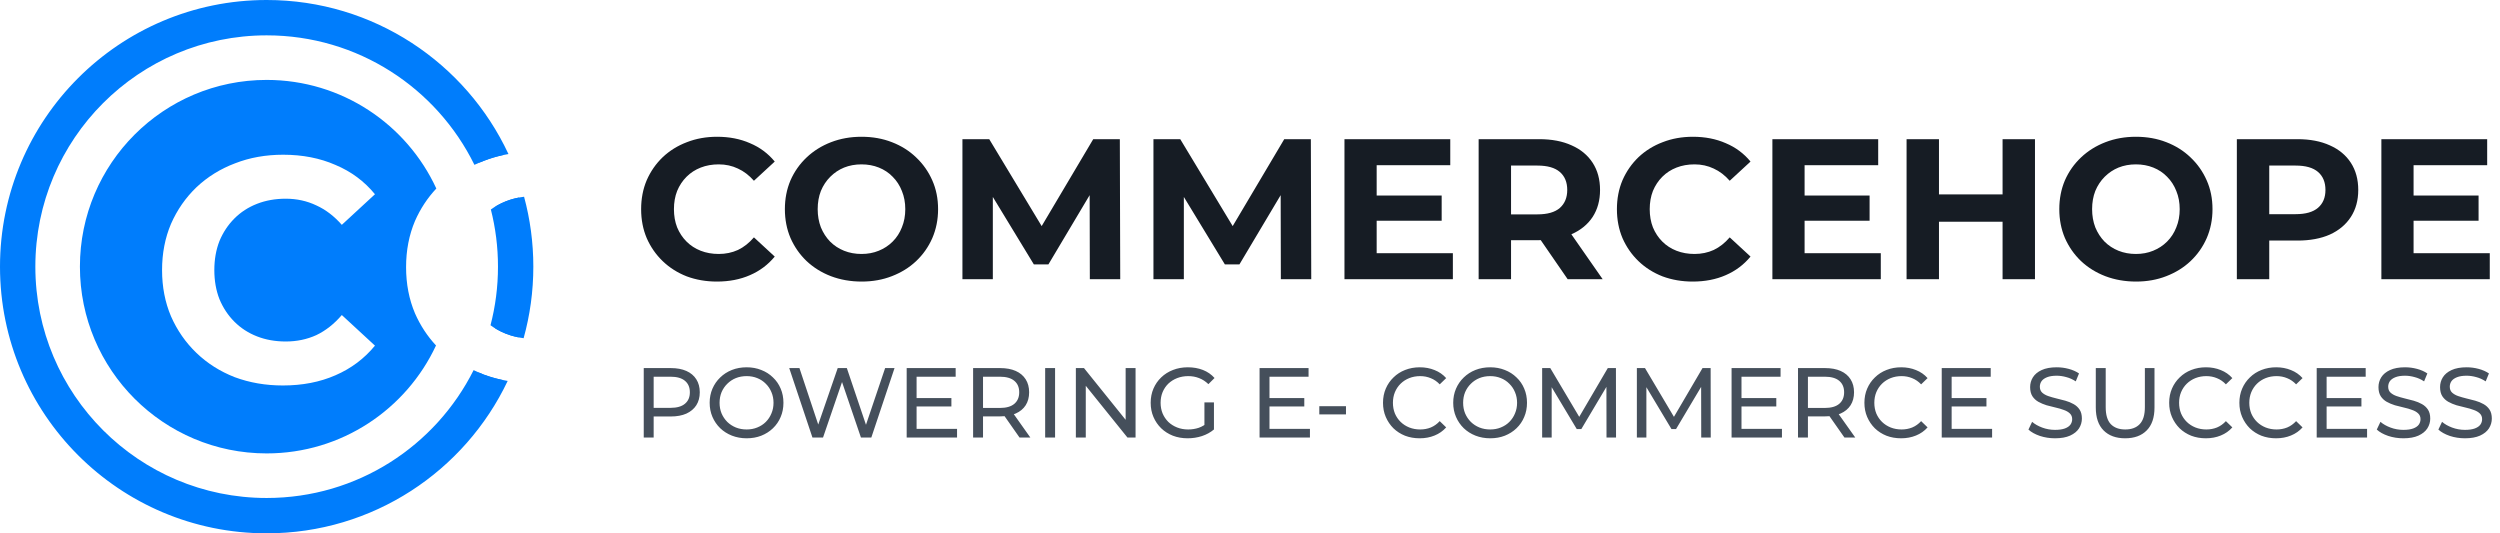 <svg width="300" height="64" viewBox="0 0 300 64" fill="none" xmlns="http://www.w3.org/2000/svg">
<path fill-rule="evenodd" clip-rule="evenodd" d="M52.322 41.456C48.756 49.107 40.997 54.409 32 54.409C19.623 54.409 9.59 44.376 9.59 32C9.59 19.623 19.623 9.59 32 9.59C41.028 9.59 48.81 14.93 52.359 22.623C51.295 23.757 50.442 25.054 49.8 26.514C49.087 28.197 48.73 30.045 48.73 32.059C48.73 34.074 49.087 35.922 49.8 37.605C50.435 39.048 51.275 40.332 52.322 41.456ZM33.943 46.257C31.878 46.257 29.953 45.925 28.168 45.262C26.409 44.574 24.879 43.605 23.578 42.355C22.278 41.106 21.258 39.64 20.519 37.957C19.805 36.275 19.448 34.426 19.448 32.412C19.448 30.398 19.805 28.549 20.519 26.866C21.258 25.183 22.278 23.717 23.578 22.468C24.904 21.219 26.447 20.262 28.206 19.599C29.965 18.911 31.89 18.567 33.981 18.567C36.301 18.567 38.392 18.975 40.254 19.791C42.14 20.581 43.721 21.754 44.996 23.309L41.018 26.981C40.1 25.936 39.081 25.158 37.959 24.648C36.837 24.113 35.613 23.845 34.287 23.845C33.038 23.845 31.89 24.049 30.845 24.457C29.8 24.865 28.895 25.451 28.13 26.216C27.365 26.981 26.766 27.886 26.332 28.931C25.924 29.977 25.72 31.137 25.72 32.412C25.72 33.687 25.924 34.847 26.332 35.892C26.766 36.937 27.365 37.843 28.13 38.608C28.895 39.372 29.8 39.959 30.845 40.367C31.89 40.775 33.038 40.979 34.287 40.979C35.613 40.979 36.837 40.724 37.959 40.214C39.081 39.678 40.1 38.875 41.018 37.804L44.996 41.476C43.721 43.031 42.14 44.217 40.254 45.033C38.392 45.849 36.289 46.257 33.943 46.257Z" fill="#007DFC"/>
<path fill-rule="evenodd" clip-rule="evenodd" d="M3.615 32C3.615 16.323 16.324 3.615 32.001 3.615C43.2 3.615 52.885 10.101 57.504 19.523C57.696 19.441 57.891 19.363 58.089 19.288C58.823 19.001 59.587 18.773 60.379 18.606C55.354 7.979 44.536 0.627 32.001 0.627C14.674 0.627 0.627 14.673 0.627 32C0.627 49.327 14.674 63.373 32.001 63.373C44.458 63.373 55.219 56.113 60.284 45.592C59.517 45.433 58.772 45.219 58.05 44.951C57.831 44.865 57.615 44.775 57.403 44.68C52.746 53.992 43.12 60.385 32.001 60.385C16.324 60.385 3.615 47.677 3.615 32ZM59.411 39.402C59.822 39.656 60.261 39.873 60.727 40.055C61.202 40.24 61.697 40.383 62.213 40.485C62.969 37.786 63.374 34.94 63.374 32C63.374 29.129 62.988 26.348 62.266 23.706C61.73 23.808 61.218 23.954 60.727 24.145C60.278 24.321 59.854 24.529 59.457 24.77C60.063 27.079 60.386 29.502 60.386 32C60.386 34.561 60.047 37.042 59.411 39.402Z" fill="#007DFC"/>
<path fill-rule="evenodd" clip-rule="evenodd" d="M4.242 32C4.242 16.669 16.669 4.242 32 4.242C42.946 4.242 52.412 10.577 56.931 19.781C57.306 19.602 57.692 19.438 58.089 19.288C59.018 18.925 59.993 18.657 61.015 18.485C55.92 7.567 44.844 0 32 0C14.327 0 0 14.327 0 32C0 49.673 14.327 64 32 64C44.766 64 55.786 56.524 60.922 45.712C59.927 45.546 58.97 45.292 58.05 44.951C57.632 44.787 57.227 44.608 56.835 44.413C52.279 53.512 42.869 59.758 32 59.758C16.669 59.758 4.242 47.331 4.242 32ZM58.861 39.029C59.423 39.447 60.045 39.789 60.727 40.055C61.389 40.314 62.092 40.49 62.835 40.585C63.594 37.853 64 34.974 64 32C64 29.096 63.613 26.283 62.889 23.609C62.125 23.702 61.405 23.881 60.727 24.145C60.063 24.405 59.455 24.736 58.904 25.14C59.462 27.334 59.758 29.632 59.758 32C59.758 34.428 59.447 36.784 58.861 39.029Z" fill="#007DFC"/>
<path d="M86.032 33.788C84.736 33.788 83.528 33.58 82.408 33.164C81.304 32.732 80.344 32.124 79.528 31.34C78.712 30.556 78.072 29.636 77.608 28.58C77.16 27.524 76.936 26.364 76.936 25.1C76.936 23.836 77.16 22.676 77.608 21.62C78.072 20.564 78.712 19.644 79.528 18.86C80.36 18.076 81.328 17.476 82.432 17.06C83.536 16.628 84.744 16.412 86.056 16.412C87.512 16.412 88.824 16.668 89.992 17.18C91.176 17.676 92.168 18.412 92.968 19.388L90.472 21.692C89.896 21.036 89.256 20.548 88.552 20.228C87.848 19.892 87.08 19.724 86.248 19.724C85.464 19.724 84.744 19.852 84.088 20.108C83.432 20.364 82.864 20.732 82.384 21.212C81.904 21.692 81.528 22.26 81.256 22.916C81 23.572 80.872 24.3 80.872 25.1C80.872 25.9 81 26.628 81.256 27.284C81.528 27.94 81.904 28.508 82.384 28.988C82.864 29.468 83.432 29.836 84.088 30.092C84.744 30.348 85.464 30.476 86.248 30.476C87.08 30.476 87.848 30.316 88.552 29.996C89.256 29.66 89.896 29.156 90.472 28.484L92.968 30.788C92.168 31.764 91.176 32.508 89.992 33.02C88.824 33.532 87.504 33.788 86.032 33.788ZM103.402 33.788C102.074 33.788 100.842 33.572 99.706 33.14C98.586 32.708 97.61 32.1 96.778 31.316C95.962 30.532 95.322 29.612 94.858 28.556C94.41 27.5 94.186 26.348 94.186 25.1C94.186 23.852 94.41 22.7 94.858 21.644C95.322 20.588 95.97 19.668 96.802 18.884C97.634 18.1 98.61 17.492 99.73 17.06C100.85 16.628 102.066 16.412 103.378 16.412C104.706 16.412 105.922 16.628 107.026 17.06C108.146 17.492 109.114 18.1 109.93 18.884C110.762 19.668 111.41 20.588 111.874 21.644C112.338 22.684 112.57 23.836 112.57 25.1C112.57 26.348 112.338 27.508 111.874 28.58C111.41 29.636 110.762 30.556 109.93 31.34C109.114 32.108 108.146 32.708 107.026 33.14C105.922 33.572 104.714 33.788 103.402 33.788ZM103.378 30.476C104.13 30.476 104.818 30.348 105.442 30.092C106.082 29.836 106.642 29.468 107.122 28.988C107.602 28.508 107.97 27.94 108.226 27.284C108.498 26.628 108.634 25.9 108.634 25.1C108.634 24.3 108.498 23.572 108.226 22.916C107.97 22.26 107.602 21.692 107.122 21.212C106.658 20.732 106.106 20.364 105.466 20.108C104.826 19.852 104.13 19.724 103.378 19.724C102.626 19.724 101.93 19.852 101.29 20.108C100.666 20.364 100.114 20.732 99.634 21.212C99.154 21.692 98.778 22.26 98.506 22.916C98.25 23.572 98.122 24.3 98.122 25.1C98.122 25.884 98.25 26.612 98.506 27.284C98.778 27.94 99.146 28.508 99.61 28.988C100.09 29.468 100.65 29.836 101.29 30.092C101.93 30.348 102.626 30.476 103.378 30.476ZM115.492 33.5V16.7H118.708L125.86 28.556H124.156L131.188 16.7H134.38L134.428 33.5H130.78L130.756 22.292H131.428L125.812 31.724H124.06L118.324 22.292H119.14V33.5H115.492ZM138.414 33.5V16.7H141.63L148.782 28.556H147.078L154.11 16.7H157.302L157.35 33.5H153.702L153.678 22.292H154.35L148.734 31.724H146.982L141.246 22.292H142.062V33.5H138.414ZM164.912 23.468H173V26.492H164.912V23.468ZM165.2 30.38H174.344V33.5H161.336V16.7H174.032V19.82H165.2V30.38ZM177.437 33.5V16.7H184.709C186.213 16.7 187.509 16.948 188.597 17.444C189.685 17.924 190.525 18.62 191.117 19.532C191.709 20.444 192.005 21.532 192.005 22.796C192.005 24.044 191.709 25.124 191.117 26.036C190.525 26.932 189.685 27.62 188.597 28.1C187.509 28.58 186.213 28.82 184.709 28.82H179.597L181.325 27.116V33.5H177.437ZM188.117 33.5L183.917 27.404H188.069L192.317 33.5H188.117ZM181.325 27.548L179.597 25.724H184.493C185.693 25.724 186.589 25.468 187.181 24.956C187.773 24.428 188.069 23.708 188.069 22.796C188.069 21.868 187.773 21.148 187.181 20.636C186.589 20.124 185.693 19.868 184.493 19.868H179.597L181.325 18.02V27.548ZM203.126 33.788C201.83 33.788 200.622 33.58 199.502 33.164C198.398 32.732 197.438 32.124 196.622 31.34C195.806 30.556 195.166 29.636 194.702 28.58C194.254 27.524 194.03 26.364 194.03 25.1C194.03 23.836 194.254 22.676 194.702 21.62C195.166 20.564 195.806 19.644 196.622 18.86C197.454 18.076 198.422 17.476 199.526 17.06C200.63 16.628 201.838 16.412 203.15 16.412C204.606 16.412 205.918 16.668 207.086 17.18C208.27 17.676 209.262 18.412 210.062 19.388L207.566 21.692C206.99 21.036 206.35 20.548 205.646 20.228C204.942 19.892 204.174 19.724 203.342 19.724C202.558 19.724 201.838 19.852 201.182 20.108C200.526 20.364 199.958 20.732 199.478 21.212C198.998 21.692 198.622 22.26 198.35 22.916C198.094 23.572 197.966 24.3 197.966 25.1C197.966 25.9 198.094 26.628 198.35 27.284C198.622 27.94 198.998 28.508 199.478 28.988C199.958 29.468 200.526 29.836 201.182 30.092C201.838 30.348 202.558 30.476 203.342 30.476C204.174 30.476 204.942 30.316 205.646 29.996C206.35 29.66 206.99 29.156 207.566 28.484L210.062 30.788C209.262 31.764 208.27 32.508 207.086 33.02C205.918 33.532 204.598 33.788 203.126 33.788ZM216.263 23.468H224.351V26.492H216.263V23.468ZM216.551 30.38H225.695V33.5H212.687V16.7H225.383V19.82H216.551V30.38ZM240.309 16.7H244.197V33.5H240.309V16.7ZM232.677 33.5H228.789V16.7H232.677V33.5ZM240.597 26.612H232.389V23.324H240.597V26.612ZM256.332 33.788C255.004 33.788 253.772 33.572 252.636 33.14C251.516 32.708 250.54 32.1 249.708 31.316C248.892 30.532 248.252 29.612 247.788 28.556C247.34 27.5 247.116 26.348 247.116 25.1C247.116 23.852 247.34 22.7 247.788 21.644C248.252 20.588 248.9 19.668 249.732 18.884C250.564 18.1 251.54 17.492 252.66 17.06C253.78 16.628 254.996 16.412 256.308 16.412C257.636 16.412 258.852 16.628 259.956 17.06C261.076 17.492 262.044 18.1 262.86 18.884C263.692 19.668 264.34 20.588 264.804 21.644C265.268 22.684 265.5 23.836 265.5 25.1C265.5 26.348 265.268 27.508 264.804 28.58C264.34 29.636 263.692 30.556 262.86 31.34C262.044 32.108 261.076 32.708 259.956 33.14C258.852 33.572 257.644 33.788 256.332 33.788ZM256.308 30.476C257.06 30.476 257.748 30.348 258.372 30.092C259.012 29.836 259.572 29.468 260.052 28.988C260.532 28.508 260.9 27.94 261.156 27.284C261.428 26.628 261.564 25.9 261.564 25.1C261.564 24.3 261.428 23.572 261.156 22.916C260.9 22.26 260.532 21.692 260.052 21.212C259.588 20.732 259.036 20.364 258.396 20.108C257.756 19.852 257.06 19.724 256.308 19.724C255.556 19.724 254.86 19.852 254.22 20.108C253.596 20.364 253.044 20.732 252.564 21.212C252.084 21.692 251.708 22.26 251.436 22.916C251.18 23.572 251.052 24.3 251.052 25.1C251.052 25.884 251.18 26.612 251.436 27.284C251.708 27.94 252.076 28.508 252.54 28.988C253.02 29.468 253.58 29.836 254.22 30.092C254.86 30.348 255.556 30.476 256.308 30.476ZM268.422 33.5V16.7H275.694C277.198 16.7 278.494 16.948 279.582 17.444C280.67 17.924 281.51 18.62 282.102 19.532C282.694 20.444 282.99 21.532 282.99 22.796C282.99 24.044 282.694 25.124 282.102 26.036C281.51 26.948 280.67 27.652 279.582 28.148C278.494 28.628 277.198 28.868 275.694 28.868H270.582L272.31 27.116V33.5H268.422ZM272.31 27.548L270.582 25.7H275.478C276.678 25.7 277.574 25.444 278.166 24.932C278.758 24.42 279.054 23.708 279.054 22.796C279.054 21.868 278.758 21.148 278.166 20.636C277.574 20.124 276.678 19.868 275.478 19.868H270.582L272.31 18.02V27.548ZM289.341 23.468H297.429V26.492H289.341V23.468ZM289.629 30.38H298.773V33.5H285.765V16.7H298.461V19.82H289.629V30.38Z" fill="#161C24"/>
<path d="M77.249 52.5V44.17H80.498C81.228 44.17 81.851 44.285 82.367 44.515C82.882 44.745 83.279 45.078 83.556 45.515C83.834 45.951 83.973 46.471 83.973 47.074C83.973 47.676 83.834 48.196 83.556 48.633C83.279 49.061 82.882 49.394 82.367 49.632C81.851 49.862 81.228 49.977 80.498 49.977H77.904L78.439 49.418V52.5H77.249ZM78.439 49.537L77.904 48.942H80.463C81.224 48.942 81.799 48.779 82.188 48.454C82.585 48.129 82.783 47.669 82.783 47.074C82.783 46.479 82.585 46.019 82.188 45.693C81.799 45.368 81.224 45.205 80.463 45.205H77.904L78.439 44.61V49.537ZM89.598 52.595C88.963 52.595 88.372 52.488 87.825 52.274C87.285 52.06 86.817 51.762 86.421 51.381C86.024 50.993 85.715 50.541 85.492 50.025C85.27 49.509 85.159 48.946 85.159 48.335C85.159 47.724 85.27 47.161 85.492 46.645C85.715 46.13 86.024 45.681 86.421 45.3C86.817 44.912 87.285 44.61 87.825 44.396C88.364 44.182 88.955 44.075 89.598 44.075C90.233 44.075 90.816 44.182 91.347 44.396C91.887 44.602 92.355 44.9 92.751 45.289C93.156 45.669 93.465 46.118 93.68 46.633C93.902 47.149 94.013 47.716 94.013 48.335C94.013 48.954 93.902 49.521 93.68 50.037C93.465 50.552 93.156 51.005 92.751 51.393C92.355 51.774 91.887 52.072 91.347 52.286C90.816 52.492 90.233 52.595 89.598 52.595ZM89.598 51.536C90.058 51.536 90.483 51.457 90.871 51.298C91.268 51.139 91.609 50.917 91.895 50.632C92.188 50.338 92.414 49.997 92.573 49.608C92.74 49.22 92.823 48.795 92.823 48.335C92.823 47.875 92.74 47.45 92.573 47.062C92.414 46.673 92.188 46.336 91.895 46.05C91.609 45.757 91.268 45.531 90.871 45.372C90.483 45.213 90.058 45.134 89.598 45.134C89.13 45.134 88.698 45.213 88.301 45.372C87.912 45.531 87.571 45.757 87.277 46.05C86.984 46.336 86.754 46.673 86.587 47.062C86.428 47.45 86.349 47.875 86.349 48.335C86.349 48.795 86.428 49.22 86.587 49.608C86.754 49.997 86.984 50.338 87.277 50.632C87.571 50.917 87.912 51.139 88.301 51.298C88.698 51.457 89.13 51.536 89.598 51.536ZM97.492 52.5L94.707 44.17H95.933L98.492 51.857H97.873L100.526 44.17H101.621L104.215 51.857H103.62L106.215 44.17H107.345L104.56 52.5H103.311L100.883 45.372H101.205L98.765 52.5H97.492ZM109.884 47.764H114.168V48.775H109.884V47.764ZM109.991 51.465H114.846V52.5H108.801V44.17H114.679V45.205H109.991V51.465ZM116.773 52.5V44.17H120.022C120.751 44.17 121.374 44.285 121.89 44.515C122.406 44.745 122.802 45.078 123.08 45.515C123.358 45.951 123.496 46.471 123.496 47.074C123.496 47.676 123.358 48.196 123.08 48.633C122.802 49.061 122.406 49.39 121.89 49.62C121.374 49.85 120.751 49.965 120.022 49.965H117.427L117.963 49.418V52.5H116.773ZM122.342 52.5L120.224 49.477H121.497L123.639 52.5H122.342ZM117.963 49.537L117.427 48.954H119.986C120.747 48.954 121.323 48.791 121.711 48.466C122.108 48.133 122.306 47.669 122.306 47.074C122.306 46.479 122.108 46.019 121.711 45.693C121.323 45.368 120.747 45.205 119.986 45.205H117.427L117.963 44.61V49.537ZM125.419 52.5V44.17H126.609V52.5H125.419ZM129.103 52.5V44.17H130.079L135.588 51.013H135.077V44.17H136.267V52.5H135.291L129.781 45.657H130.293V52.5H129.103ZM142.52 52.595C141.878 52.595 141.287 52.492 140.747 52.286C140.208 52.072 139.74 51.774 139.343 51.393C138.946 51.005 138.637 50.552 138.415 50.037C138.193 49.521 138.082 48.954 138.082 48.335C138.082 47.716 138.193 47.149 138.415 46.633C138.637 46.118 138.946 45.669 139.343 45.289C139.748 44.9 140.22 44.602 140.759 44.396C141.299 44.182 141.894 44.075 142.544 44.075C143.203 44.075 143.806 44.182 144.353 44.396C144.9 44.61 145.364 44.932 145.745 45.36L145.007 46.098C144.666 45.765 144.293 45.523 143.889 45.372C143.492 45.213 143.06 45.134 142.592 45.134C142.116 45.134 141.671 45.213 141.259 45.372C140.854 45.531 140.501 45.753 140.2 46.038C139.906 46.324 139.676 46.665 139.51 47.062C139.351 47.45 139.272 47.875 139.272 48.335C139.272 48.787 139.351 49.212 139.51 49.608C139.676 49.997 139.906 50.338 140.2 50.632C140.501 50.917 140.854 51.139 141.259 51.298C141.664 51.457 142.104 51.536 142.58 51.536C143.024 51.536 143.449 51.469 143.853 51.334C144.266 51.191 144.646 50.957 144.996 50.632L145.674 51.536C145.261 51.885 144.777 52.151 144.222 52.333C143.675 52.508 143.107 52.595 142.52 52.595ZM144.531 51.381V48.287H145.674V51.536L144.531 51.381ZM152.231 47.764H156.515V48.775H152.231V47.764ZM152.338 51.465H157.193V52.5H151.148V44.17H157.027V45.205H152.338V51.465ZM158.316 49.727V48.74H161.518V49.727H158.316ZM170.364 52.595C169.729 52.595 169.142 52.492 168.602 52.286C168.071 52.072 167.607 51.774 167.21 51.393C166.821 51.005 166.516 50.552 166.294 50.037C166.072 49.521 165.961 48.954 165.961 48.335C165.961 47.716 166.072 47.149 166.294 46.633C166.516 46.118 166.825 45.669 167.222 45.289C167.619 44.9 168.083 44.602 168.614 44.396C169.154 44.182 169.741 44.075 170.376 44.075C171.018 44.075 171.609 44.186 172.149 44.408C172.696 44.622 173.16 44.944 173.541 45.372L172.767 46.122C172.45 45.788 172.093 45.542 171.696 45.384C171.3 45.217 170.875 45.134 170.423 45.134C169.955 45.134 169.519 45.213 169.114 45.372C168.717 45.531 168.372 45.753 168.079 46.038C167.785 46.324 167.555 46.665 167.389 47.062C167.23 47.45 167.151 47.875 167.151 48.335C167.151 48.795 167.23 49.224 167.389 49.62C167.555 50.009 167.785 50.346 168.079 50.632C168.372 50.917 168.717 51.139 169.114 51.298C169.519 51.457 169.955 51.536 170.423 51.536C170.875 51.536 171.3 51.457 171.696 51.298C172.093 51.132 172.45 50.878 172.767 50.536L173.541 51.286C173.16 51.715 172.696 52.04 172.149 52.262C171.609 52.484 171.014 52.595 170.364 52.595ZM178.825 52.595C178.19 52.595 177.599 52.488 177.052 52.274C176.512 52.06 176.044 51.762 175.647 51.381C175.251 50.993 174.941 50.541 174.719 50.025C174.497 49.509 174.386 48.946 174.386 48.335C174.386 47.724 174.497 47.161 174.719 46.645C174.941 46.13 175.251 45.681 175.647 45.3C176.044 44.912 176.512 44.61 177.052 44.396C177.591 44.182 178.182 44.075 178.825 44.075C179.459 44.075 180.042 44.182 180.574 44.396C181.113 44.602 181.581 44.9 181.978 45.289C182.383 45.669 182.692 46.118 182.906 46.633C183.128 47.149 183.24 47.716 183.24 48.335C183.24 48.954 183.128 49.521 182.906 50.037C182.692 50.552 182.383 51.005 181.978 51.393C181.581 51.774 181.113 52.072 180.574 52.286C180.042 52.492 179.459 52.595 178.825 52.595ZM178.825 51.536C179.285 51.536 179.709 51.457 180.098 51.298C180.495 51.139 180.836 50.917 181.121 50.632C181.415 50.338 181.641 49.997 181.8 49.608C181.966 49.22 182.05 48.795 182.05 48.335C182.05 47.875 181.966 47.45 181.8 47.062C181.641 46.673 181.415 46.336 181.121 46.05C180.836 45.757 180.495 45.531 180.098 45.372C179.709 45.213 179.285 45.134 178.825 45.134C178.357 45.134 177.924 45.213 177.528 45.372C177.139 45.531 176.798 45.757 176.504 46.05C176.211 46.336 175.981 46.673 175.814 47.062C175.655 47.45 175.576 47.875 175.576 48.335C175.576 48.795 175.655 49.22 175.814 49.608C175.981 49.997 176.211 50.338 176.504 50.632C176.798 50.917 177.139 51.139 177.528 51.298C177.924 51.457 178.357 51.536 178.825 51.536ZM185.058 52.5V44.17H186.034L189.771 50.465H189.247L192.936 44.17H193.912L193.924 52.5H192.781L192.77 45.967H193.043L189.759 51.489H189.211L185.903 45.967H186.201V52.5H185.058ZM196.424 52.5V44.17H197.4L201.136 50.465H200.613L204.302 44.17H205.277L205.289 52.5H204.147L204.135 45.967H204.409L201.124 51.489H200.577L197.269 45.967H197.566V52.5H196.424ZM208.872 47.764H213.156V48.775H208.872V47.764ZM208.979 51.465H213.834V52.5H207.789V44.17H213.668V45.205H208.979V51.465ZM215.761 52.5V44.17H219.01C219.74 44.17 220.363 44.285 220.878 44.515C221.394 44.745 221.791 45.078 222.068 45.515C222.346 45.951 222.485 46.471 222.485 47.074C222.485 47.676 222.346 48.196 222.068 48.633C221.791 49.061 221.394 49.39 220.878 49.62C220.363 49.85 219.74 49.965 219.01 49.965H216.416L216.951 49.418V52.5H215.761ZM221.331 52.5L219.212 49.477H220.486L222.628 52.5H221.331ZM216.951 49.537L216.416 48.954H218.974C219.736 48.954 220.311 48.791 220.7 48.466C221.096 48.133 221.295 47.669 221.295 47.074C221.295 46.479 221.096 46.019 220.7 45.693C220.311 45.368 219.736 45.205 218.974 45.205H216.416L216.951 44.61V49.537ZM228.132 52.595C227.497 52.595 226.91 52.492 226.371 52.286C225.839 52.072 225.375 51.774 224.979 51.393C224.59 51.005 224.284 50.552 224.062 50.037C223.84 49.521 223.729 48.954 223.729 48.335C223.729 47.716 223.84 47.149 224.062 46.633C224.284 46.118 224.594 45.669 224.99 45.289C225.387 44.9 225.851 44.602 226.383 44.396C226.922 44.182 227.509 44.075 228.144 44.075C228.787 44.075 229.378 44.186 229.917 44.408C230.464 44.622 230.929 44.944 231.309 45.372L230.536 46.122C230.219 45.788 229.862 45.542 229.465 45.384C229.068 45.217 228.644 45.134 228.192 45.134C227.724 45.134 227.287 45.213 226.883 45.372C226.486 45.531 226.141 45.753 225.847 46.038C225.554 46.324 225.324 46.665 225.157 47.062C224.998 47.45 224.919 47.875 224.919 48.335C224.919 48.795 224.998 49.224 225.157 49.62C225.324 50.009 225.554 50.346 225.847 50.632C226.141 50.917 226.486 51.139 226.883 51.298C227.287 51.457 227.724 51.536 228.192 51.536C228.644 51.536 229.068 51.457 229.465 51.298C229.862 51.132 230.219 50.878 230.536 50.536L231.309 51.286C230.929 51.715 230.464 52.04 229.917 52.262C229.378 52.484 228.783 52.595 228.132 52.595ZM234.09 47.764H238.374V48.775H234.09V47.764ZM234.197 51.465H239.052V52.5H233.007V44.17H238.886V45.205H234.197V51.465ZM246.602 52.595C245.968 52.595 245.361 52.5 244.782 52.31C244.203 52.111 243.746 51.857 243.413 51.548L243.854 50.62C244.171 50.898 244.576 51.127 245.067 51.31C245.559 51.492 246.071 51.584 246.602 51.584C247.086 51.584 247.479 51.528 247.781 51.417C248.082 51.306 248.304 51.155 248.447 50.965C248.59 50.767 248.661 50.544 248.661 50.298C248.661 50.013 248.566 49.783 248.376 49.608C248.193 49.434 247.951 49.295 247.65 49.192C247.356 49.081 247.031 48.986 246.674 48.906C246.317 48.827 245.956 48.736 245.591 48.633C245.234 48.521 244.905 48.383 244.603 48.216C244.31 48.049 244.072 47.827 243.889 47.55C243.707 47.264 243.616 46.899 243.616 46.455C243.616 46.026 243.727 45.634 243.949 45.277C244.179 44.912 244.528 44.622 244.996 44.408C245.472 44.186 246.075 44.075 246.805 44.075C247.289 44.075 247.769 44.138 248.245 44.265C248.721 44.392 249.133 44.575 249.482 44.813L249.09 45.765C248.733 45.527 248.356 45.356 247.959 45.253C247.562 45.142 247.178 45.086 246.805 45.086C246.337 45.086 245.952 45.146 245.65 45.265C245.349 45.384 245.127 45.542 244.984 45.741C244.849 45.939 244.782 46.161 244.782 46.407C244.782 46.701 244.873 46.935 245.055 47.109C245.246 47.284 245.488 47.423 245.781 47.526C246.083 47.629 246.412 47.724 246.769 47.811C247.126 47.891 247.483 47.982 247.84 48.085C248.205 48.188 248.534 48.323 248.828 48.49C249.129 48.656 249.371 48.878 249.554 49.156C249.736 49.434 249.827 49.791 249.827 50.227C249.827 50.648 249.712 51.04 249.482 51.405C249.252 51.762 248.895 52.052 248.411 52.274C247.935 52.488 247.332 52.595 246.602 52.595ZM255.017 52.595C253.922 52.595 253.061 52.282 252.435 51.655C251.808 51.028 251.495 50.112 251.495 48.906V44.17H252.685V48.859C252.685 49.787 252.887 50.465 253.291 50.894C253.704 51.322 254.283 51.536 255.029 51.536C255.782 51.536 256.362 51.322 256.766 50.894C257.179 50.465 257.385 49.787 257.385 48.859V44.17H258.539V48.906C258.539 50.112 258.226 51.028 257.599 51.655C256.98 52.282 256.12 52.595 255.017 52.595ZM264.704 52.595C264.069 52.595 263.482 52.492 262.942 52.286C262.411 52.072 261.947 51.774 261.55 51.393C261.161 51.005 260.856 50.552 260.634 50.037C260.412 49.521 260.301 48.954 260.301 48.335C260.301 47.716 260.412 47.149 260.634 46.633C260.856 46.118 261.165 45.669 261.562 45.289C261.959 44.9 262.423 44.602 262.954 44.396C263.494 44.182 264.081 44.075 264.716 44.075C265.358 44.075 265.949 44.186 266.489 44.408C267.036 44.622 267.5 44.944 267.881 45.372L267.107 46.122C266.79 45.788 266.433 45.542 266.036 45.384C265.64 45.217 265.215 45.134 264.763 45.134C264.295 45.134 263.859 45.213 263.454 45.372C263.058 45.531 262.712 45.753 262.419 46.038C262.125 46.324 261.895 46.665 261.729 47.062C261.57 47.45 261.491 47.875 261.491 48.335C261.491 48.795 261.57 49.224 261.729 49.62C261.895 50.009 262.125 50.346 262.419 50.632C262.712 50.917 263.058 51.139 263.454 51.298C263.859 51.457 264.295 51.536 264.763 51.536C265.215 51.536 265.64 51.457 266.036 51.298C266.433 51.132 266.79 50.878 267.107 50.536L267.881 51.286C267.5 51.715 267.036 52.04 266.489 52.262C265.949 52.484 265.354 52.595 264.704 52.595ZM273.129 52.595C272.494 52.595 271.907 52.492 271.368 52.286C270.836 52.072 270.372 51.774 269.975 51.393C269.587 51.005 269.281 50.552 269.059 50.037C268.837 49.521 268.726 48.954 268.726 48.335C268.726 47.716 268.837 47.149 269.059 46.633C269.281 46.118 269.591 45.669 269.987 45.289C270.384 44.9 270.848 44.602 271.38 44.396C271.919 44.182 272.506 44.075 273.141 44.075C273.783 44.075 274.375 44.186 274.914 44.408C275.461 44.622 275.925 44.944 276.306 45.372L275.533 46.122C275.215 45.788 274.858 45.542 274.462 45.384C274.065 45.217 273.641 45.134 273.188 45.134C272.72 45.134 272.284 45.213 271.879 45.372C271.483 45.531 271.138 45.753 270.844 46.038C270.551 46.324 270.321 46.665 270.154 47.062C269.995 47.45 269.916 47.875 269.916 48.335C269.916 48.795 269.995 49.224 270.154 49.62C270.321 50.009 270.551 50.346 270.844 50.632C271.138 50.917 271.483 51.139 271.879 51.298C272.284 51.457 272.72 51.536 273.188 51.536C273.641 51.536 274.065 51.457 274.462 51.298C274.858 51.132 275.215 50.878 275.533 50.536L276.306 51.286C275.925 51.715 275.461 52.04 274.914 52.262C274.375 52.484 273.78 52.595 273.129 52.595ZM279.087 47.764H283.371V48.775H279.087V47.764ZM279.194 51.465H284.049V52.5H278.004V44.17H283.882V45.205H279.194V51.465ZM288.404 52.595C287.769 52.595 287.162 52.5 286.583 52.31C286.004 52.111 285.548 51.857 285.214 51.548L285.655 50.62C285.972 50.898 286.377 51.127 286.868 51.31C287.36 51.492 287.872 51.584 288.404 51.584C288.887 51.584 289.28 51.528 289.582 51.417C289.883 51.306 290.105 51.155 290.248 50.965C290.391 50.767 290.462 50.544 290.462 50.298C290.462 50.013 290.367 49.783 290.177 49.608C289.994 49.434 289.752 49.295 289.451 49.192C289.157 49.081 288.832 48.986 288.475 48.906C288.118 48.827 287.757 48.736 287.392 48.633C287.035 48.521 286.706 48.383 286.404 48.216C286.111 48.049 285.873 47.827 285.69 47.55C285.508 47.264 285.417 46.899 285.417 46.455C285.417 46.026 285.528 45.634 285.75 45.277C285.98 44.912 286.329 44.622 286.797 44.408C287.273 44.186 287.876 44.075 288.606 44.075C289.09 44.075 289.57 44.138 290.046 44.265C290.522 44.392 290.934 44.575 291.283 44.813L290.891 45.765C290.534 45.527 290.157 45.356 289.76 45.253C289.363 45.142 288.979 45.086 288.606 45.086C288.138 45.086 287.753 45.146 287.452 45.265C287.15 45.384 286.928 45.542 286.785 45.741C286.65 45.939 286.583 46.161 286.583 46.407C286.583 46.701 286.674 46.935 286.857 47.109C287.047 47.284 287.289 47.423 287.582 47.526C287.884 47.629 288.213 47.724 288.57 47.811C288.927 47.891 289.284 47.982 289.641 48.085C290.006 48.188 290.335 48.323 290.629 48.49C290.93 48.656 291.172 48.878 291.355 49.156C291.537 49.434 291.628 49.791 291.628 50.227C291.628 50.648 291.513 51.04 291.283 51.405C291.053 51.762 290.696 52.052 290.212 52.274C289.736 52.488 289.133 52.595 288.404 52.595ZM295.795 52.595C295.16 52.595 294.553 52.5 293.974 52.31C293.395 52.111 292.939 51.857 292.605 51.548L293.046 50.62C293.363 50.898 293.768 51.127 294.259 51.31C294.751 51.492 295.263 51.584 295.795 51.584C296.279 51.584 296.671 51.528 296.973 51.417C297.274 51.306 297.496 51.155 297.639 50.965C297.782 50.767 297.853 50.544 297.853 50.298C297.853 50.013 297.758 49.783 297.568 49.608C297.385 49.434 297.143 49.295 296.842 49.192C296.548 49.081 296.223 48.986 295.866 48.906C295.509 48.827 295.148 48.736 294.783 48.633C294.426 48.521 294.097 48.383 293.795 48.216C293.502 48.049 293.264 47.827 293.081 47.55C292.899 47.264 292.808 46.899 292.808 46.455C292.808 46.026 292.919 45.634 293.141 45.277C293.371 44.912 293.72 44.622 294.188 44.408C294.664 44.186 295.267 44.075 295.997 44.075C296.481 44.075 296.961 44.138 297.437 44.265C297.913 44.392 298.325 44.575 298.674 44.813L298.282 45.765C297.925 45.527 297.548 45.356 297.151 45.253C296.755 45.142 296.37 45.086 295.997 45.086C295.529 45.086 295.144 45.146 294.843 45.265C294.541 45.384 294.319 45.542 294.176 45.741C294.041 45.939 293.974 46.161 293.974 46.407C293.974 46.701 294.065 46.935 294.248 47.109C294.438 47.284 294.68 47.423 294.973 47.526C295.275 47.629 295.604 47.724 295.961 47.811C296.318 47.891 296.675 47.982 297.032 48.085C297.397 48.188 297.726 48.323 298.02 48.49C298.321 48.656 298.563 48.878 298.746 49.156C298.928 49.434 299.019 49.791 299.019 50.227C299.019 50.648 298.904 51.04 298.674 51.405C298.444 51.762 298.087 52.052 297.603 52.274C297.127 52.488 296.524 52.595 295.795 52.595Z" fill="#454F5B"/>
<a href="http://localhost:3000/">
<rect fill="black" fill-opacity="0" y="1.747" width="223.507" height="14.506"/>
</a>
</svg>
